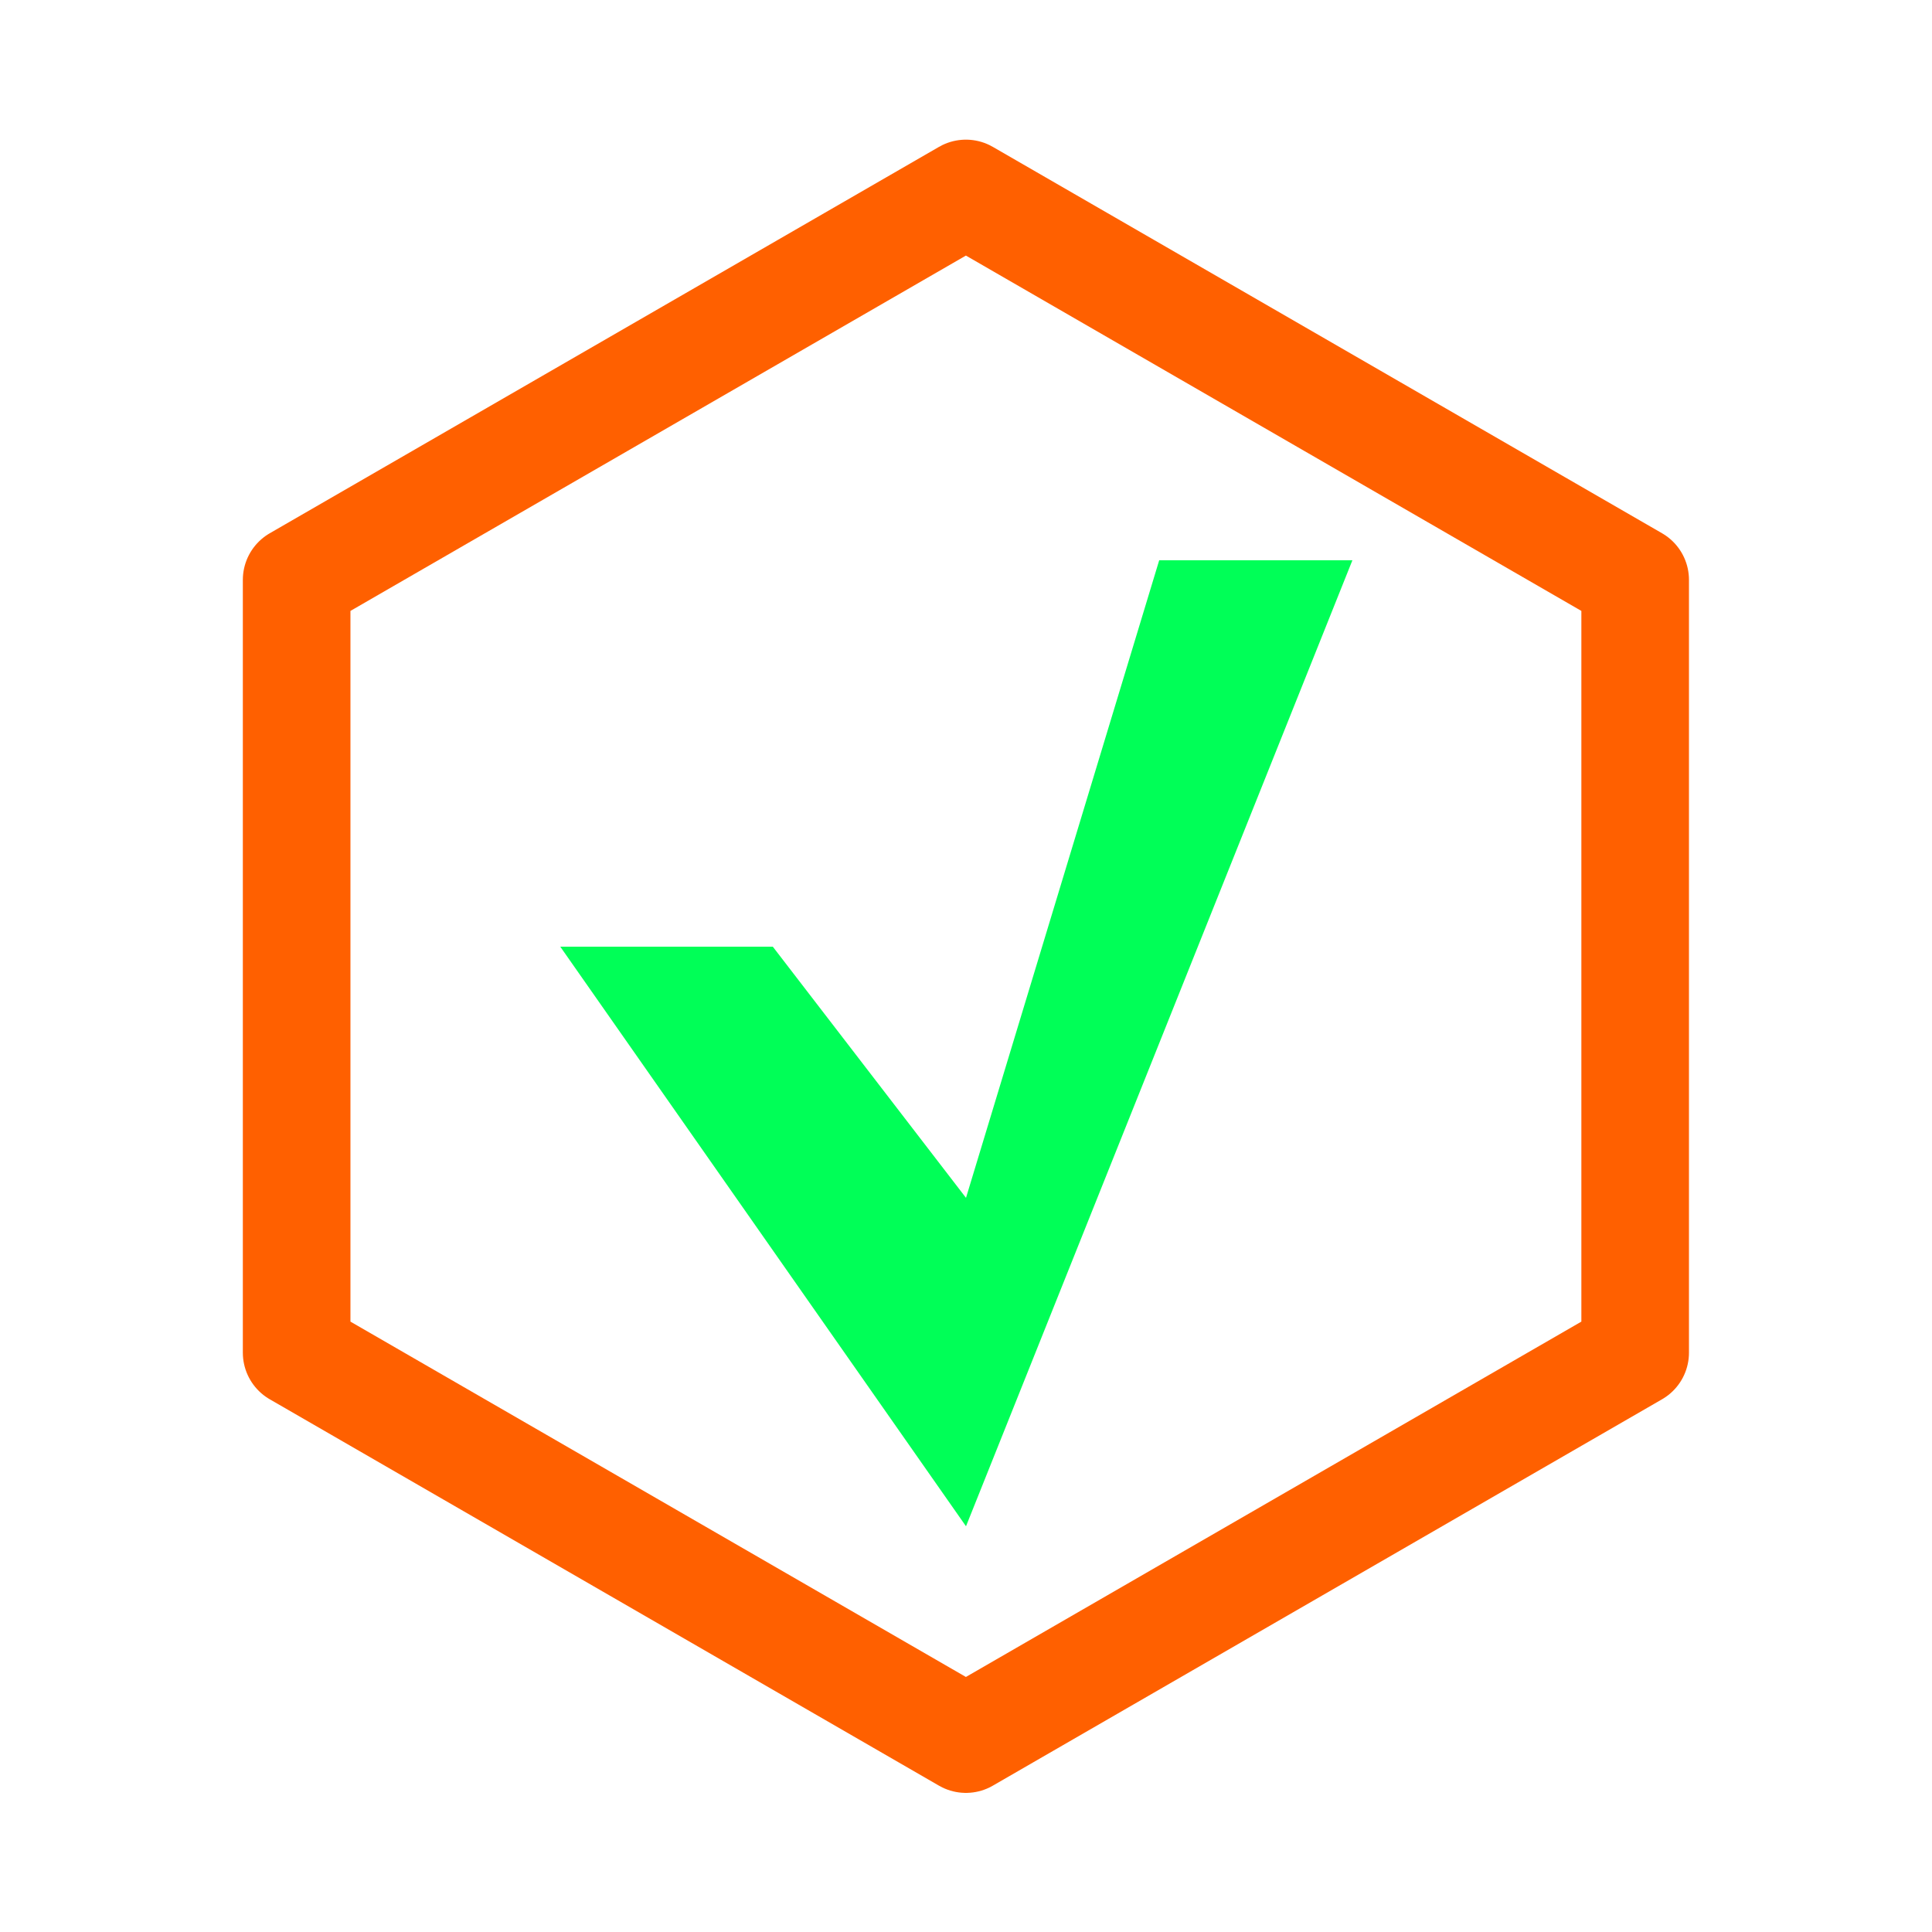 <?xml version="1.0" encoding="UTF-8" standalone="no"?>
<!DOCTYPE svg PUBLIC "-//W3C//DTD SVG 1.1//EN" "http://www.w3.org/Graphics/SVG/1.1/DTD/svg11.dtd">
<svg width="100%" height="100%" viewBox="0 0 100 100" version="1.1" xmlns="http://www.w3.org/2000/svg" xmlns:xlink="http://www.w3.org/1999/xlink" xml:space="preserve" xmlns:serif="http://www.serif.com/" style="fill-rule:evenodd;clip-rule:evenodd;stroke-linecap:round;stroke-linejoin:round;stroke-miterlimit:1.5;">
    <g transform="matrix(3.077,0,0,3.077,-143.856,-143.837)">
        <path d="M63,50L74.258,56.5L74.258,69.5L63,76L51.742,69.5L51.742,56.5L63,50Z" style="fill:none;stroke:rgb(255,96,0);stroke-width:1.81px;"/>
    </g>
    <g transform="matrix(1,0,0,1,0,-1)">
        <path d="M29,50L50,80L70,30L60,30L50,63L40,50L29,50Z" style="fill:rgb(0,255,87);"/>
    </g>
</svg>
